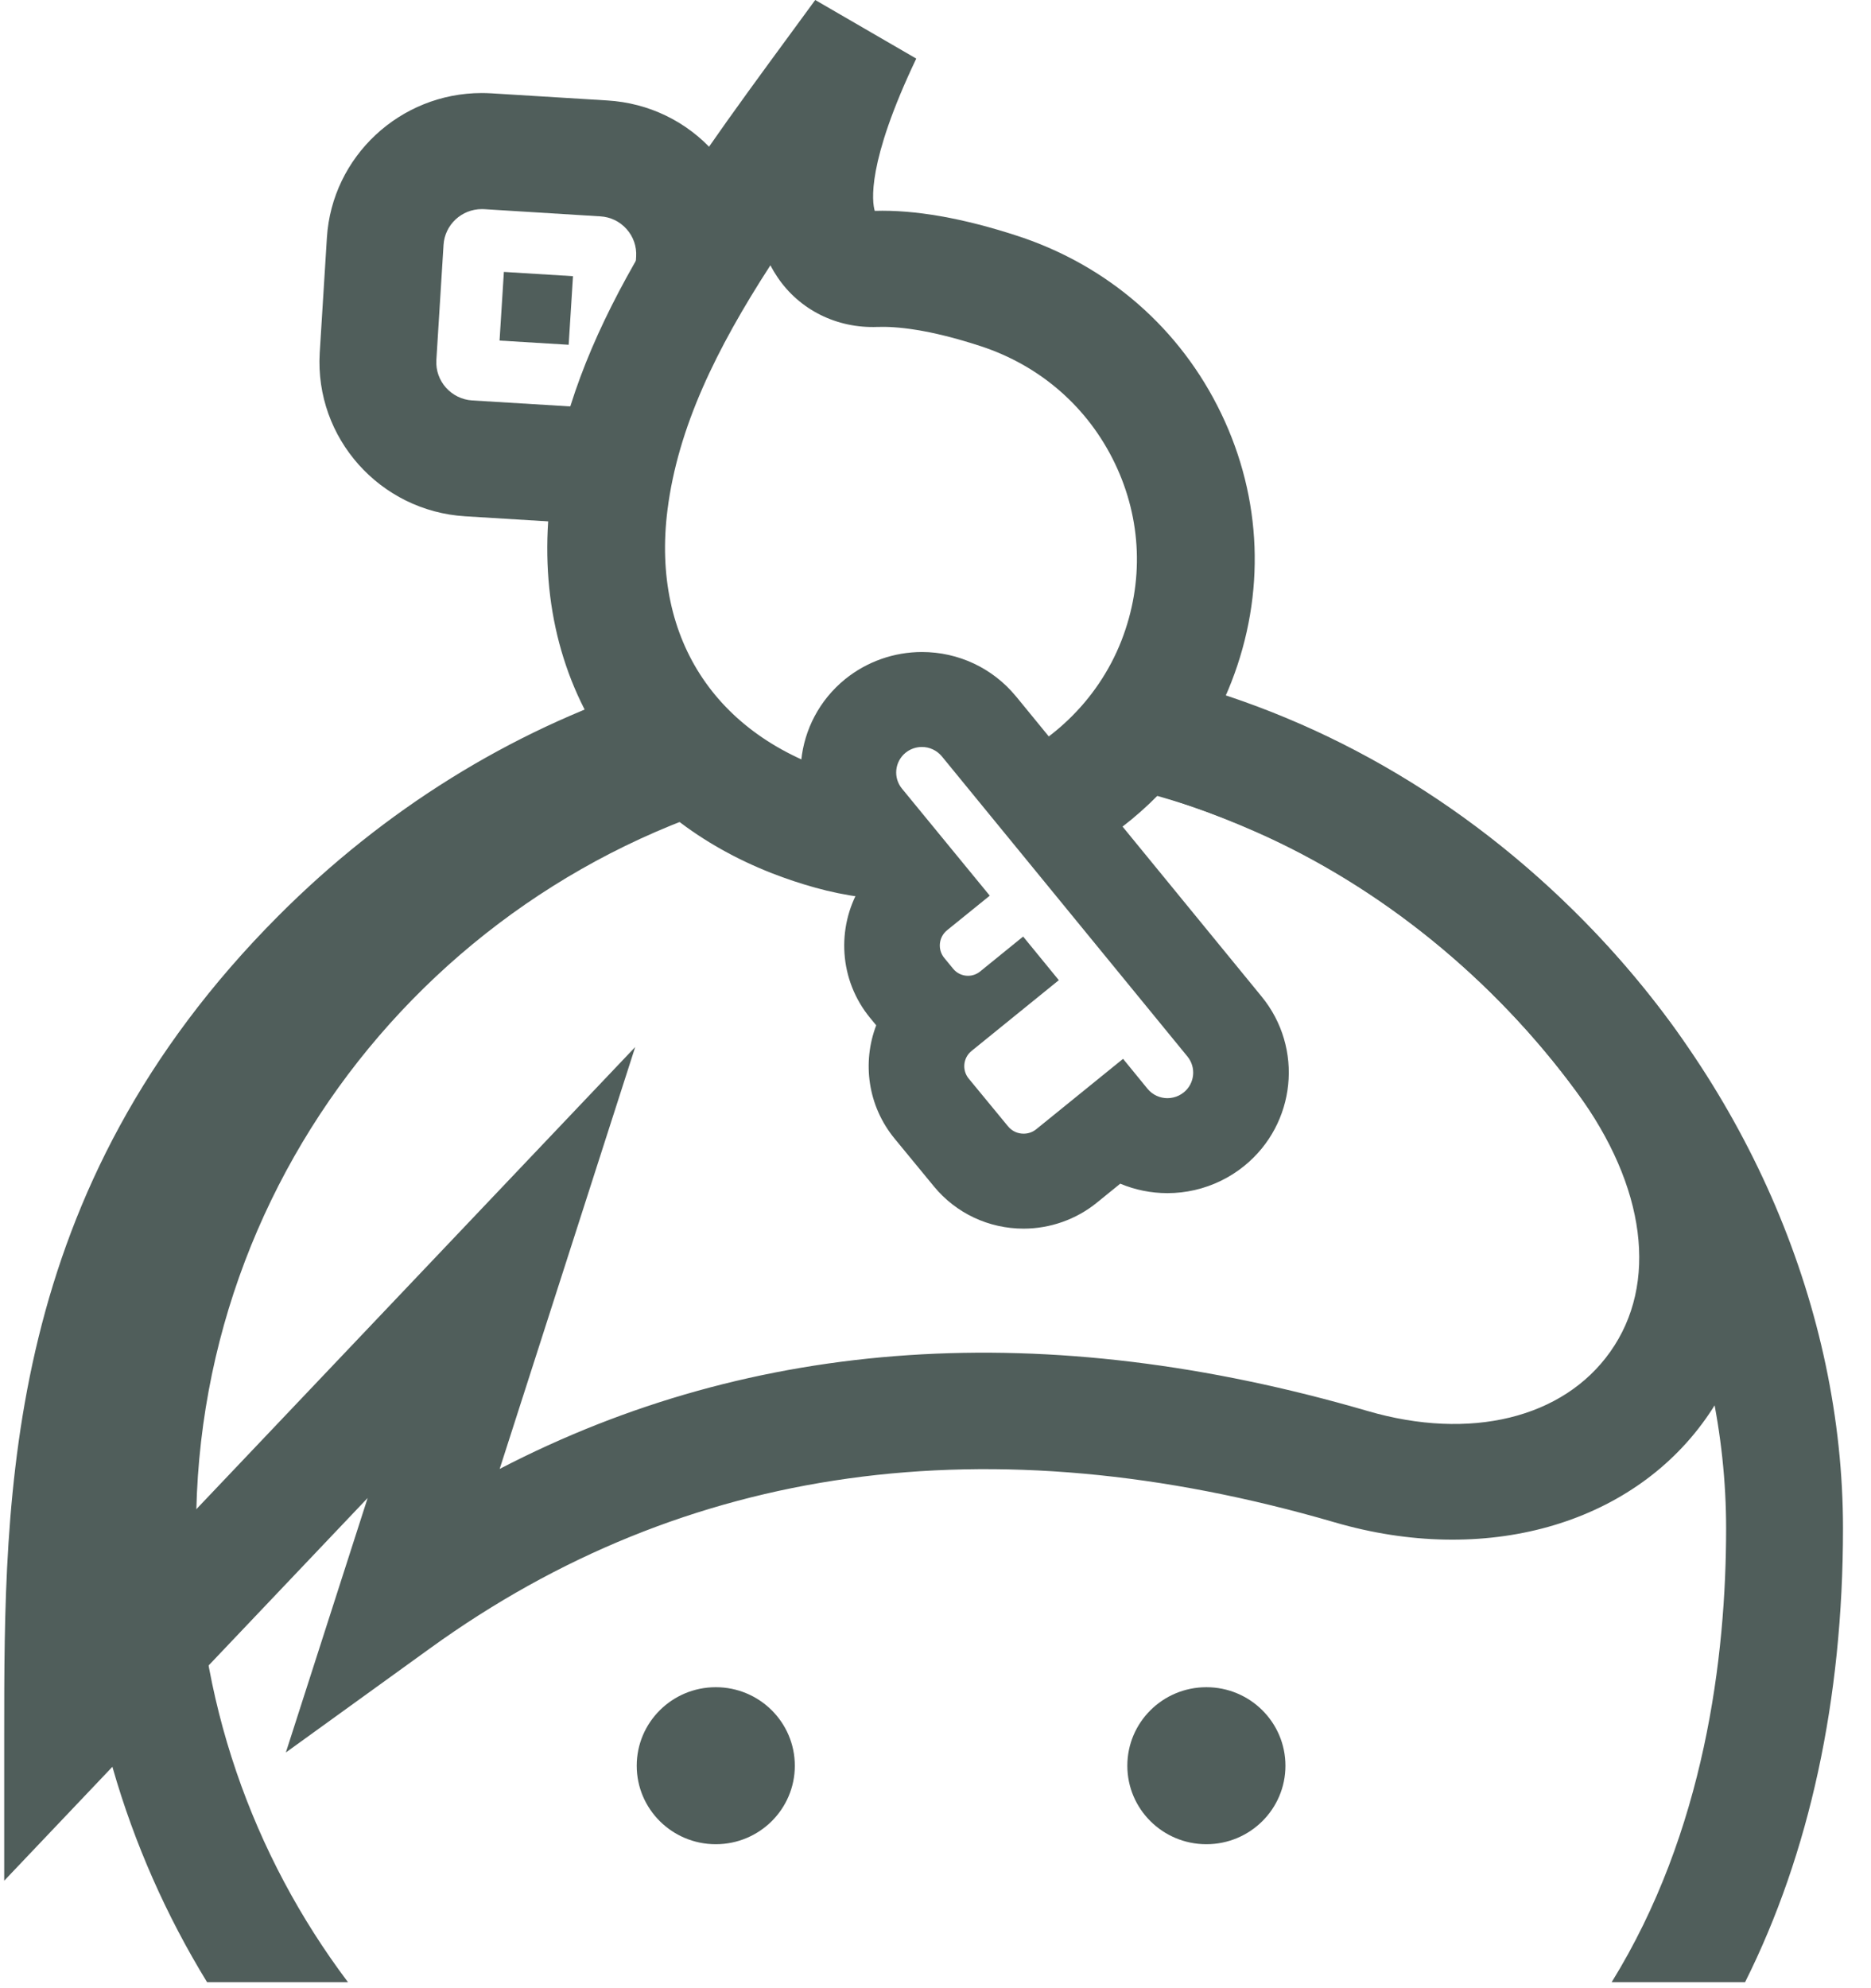 <?xml version="1.0" encoding="UTF-8"?>
<svg width="32px" height="34px" viewBox="0 0 32 34" version="1.1" xmlns="http://www.w3.org/2000/svg" xmlns:xlink="http://www.w3.org/1999/xlink">
    <!-- Generator: Sketch 47.1 (45422) - http://www.bohemiancoding.com/sketch -->
    <title>keybase</title>
    <desc>Created with Sketch.</desc>
    <defs></defs>
    <g id="Website" stroke="none" stroke-width="1" fill="none" fill-rule="evenodd">
        <g id="keybase" fill="#505E5B">
            <path d="M5.591,4.064 L5.468,6.037 C5.383,7.491 6.499,8.74 7.956,8.829 L9.906,8.949 L10.633,8.993 L10.689,7.01 L11.397,6.489 L12.012,6.037 L12.154,5.351 C12.182,5.246 12.212,5.104 12.223,4.93 L12.875,4.513 C12.92,3.809 12.685,3.131 12.214,2.602 C11.745,2.075 11.096,1.761 10.388,1.718 L8.404,1.596 C8.346,1.593 8.293,1.591 8.241,1.591 C6.842,1.591 5.678,2.677 5.591,4.064 Z M9.726,5.896 L9.8,4.723 L8.618,4.65 L8.544,5.824 L9.726,5.896 M8.241,3.576 C8.254,3.576 8.268,3.577 8.281,3.577 L10.267,3.7 C10.441,3.71 10.601,3.787 10.717,3.918 C10.833,4.048 10.891,4.216 10.88,4.389 L10.758,6.36 C10.756,6.391 10.744,6.418 10.738,6.447 L10.029,6.967 L8.078,6.848 C7.718,6.826 7.442,6.517 7.463,6.159 L7.586,4.187 C7.608,3.843 7.895,3.576 8.241,3.576" id="Fill-4"></path>
            <path d="M16.172,12.36 L14.983,12.754 C14.001,12.754 14.265,13.788 13.569,13.146 C13.42,13.009 13.009,12.871 12.822,12.754 C12.261,12.405 11.817,11.867 11.26,12.07 C5.486,14.171 1.354,19.684 1.354,26.137 C1.354,28.976 2.154,31.633 3.542,33.898 L5.952,33.898 C4.32,31.731 3.354,29.044 3.354,26.137 C3.354,19.714 8.072,14.366 14.247,13.328 C14.455,13.293 14.664,13.263 14.875,13.238 C15.173,13.203 15.429,12.268 15.733,12.253 C15.951,12.242 16.217,13.146 16.437,13.146 C19.864,13.146 23.146,14.57 25.679,17.157 C28.121,19.65 29.522,22.923 29.522,26.137 C29.522,28.337 29.155,31.327 27.564,33.898 L29.846,33.898 C30.947,31.697 31.521,29.066 31.521,26.137 C31.521,22.411 29.914,18.633 27.113,15.773 C25.02,13.635 22.472,12.188 19.731,11.543 C18.946,11.358 19.218,12.962 18.407,12.911 C18.11,12.893 17.323,12.911 17.023,12.911" id="Fill-6"></path>
            <path d="M12.242,31.538 C11.495,31.538 10.89,30.937 10.89,30.196 C10.89,29.454 11.495,28.853 12.242,28.853 C12.989,28.853 13.594,29.454 13.594,30.196 C13.594,30.937 12.989,31.538 12.242,31.538 Z" id="Fill-7"></path>
            <path d="M20.633,31.538 C19.886,31.538 19.281,30.937 19.281,30.196 C19.281,29.454 19.886,28.853 20.633,28.853 C21.38,28.853 21.985,29.454 21.985,30.196 C21.985,30.937 21.38,31.538 20.633,31.538 Z" id="Fill-8"></path>
            <path d="M15.732,12.546 C15.357,12.546 14.984,12.996 14.612,13.028 C14.119,13.07 13.63,13.141 13.146,13.24 C10.553,13.769 8.146,15.089 6.184,17.057 C2.925,20.325 2.248,23.832 2.108,27.125 L10.864,17.905 L8.546,25.12 C12.902,22.858 17.883,22.524 23.392,24.13 C25.145,24.641 26.734,24.254 27.539,23.119 C28.366,21.954 28.152,20.292 26.967,18.675 C25.551,16.742 23.604,15.163 21.486,14.229 C19.979,13.564 18.426,13.162 16.878,13.029 C16.495,12.996 16.526,12.611 16.145,12.611 L15.732,12.546 Z M0.072,32.162 L0.072,29.663 C0.072,25.521 0.072,20.365 4.763,15.66 C6.571,13.847 8.717,12.514 11.045,11.747 C11.341,11.65 11.786,13.634 13.87,13.742 C14.625,13.781 14.604,12.76 15.585,12.415 C16.249,12.181 17.252,13.051 18.01,13.011 C18.849,12.967 19.416,12.027 19.515,12.014 C20.404,11.902 21.318,11.982 22.298,12.415 C24.732,13.488 26.964,15.297 28.584,17.507 C30.27,19.809 30.496,22.398 29.173,24.262 C27.88,26.085 25.39,26.781 22.829,26.034 C16.922,24.312 11.717,25.036 7.358,28.186 L4.889,29.969 L6.288,25.617 L0.072,32.162 Z" id="Combined-Shape"></path>
            <path d="M11.416,8.72 C11.134,10.956 12.284,12.657 14.492,13.27 C14.639,13.311 14.848,12.284 15.567,12.163 C16.349,12.031 17.641,12.801 17.717,12.75 C17.912,12.622 18.096,12.476 18.266,12.314 C18.659,11.939 18.976,11.479 19.182,10.951 C19.568,9.957 19.528,8.882 19.068,7.924 C18.608,6.965 17.792,6.253 16.771,5.919 C15.875,5.626 15.317,5.58 15.008,5.591 C14.314,5.618 13.673,5.3 13.296,4.738 C13.252,4.673 13.212,4.606 13.176,4.537 C12.247,5.973 11.595,7.308 11.416,8.72 Z M13.946,15.181 C13.689,15.109 13.441,15.027 13.202,14.933 C11.984,14.456 11.002,13.694 10.333,12.7 C9.535,11.515 9.219,10.054 9.418,8.475 C9.77,5.687 11.513,3.312 13.531,0.562 C13.667,0.377 13.804,0.19 13.943,7.10542736e-15 L15.671,1.002 C14.818,2.792 14.916,3.455 14.961,3.606 C15.647,3.585 16.469,3.729 17.405,4.035 C18.953,4.542 20.19,5.621 20.888,7.075 C21.586,8.528 21.647,10.157 21.061,11.662 C20.799,12.335 20.417,12.936 19.947,13.449 C19.576,13.855 19.149,14.205 18.683,14.492 C18.539,14.581 18.39,14.665 18.238,14.742 C18.066,14.829 17.561,13.78 16.82,13.062 C16.268,12.527 15.439,12.266 15.302,12.308 C15.103,12.37 14.836,13.102 15.111,13.818 C15.408,14.593 16.251,15.353 16.025,15.373 C15.856,15.387 15.687,15.394 15.517,15.394 C14.994,15.394 14.467,15.325 13.946,15.181 Z" id="Fill-12"></path>
            <path d="M17.374,11.906 C16.978,11.425 16.392,11.15 15.768,11.15 C15.292,11.15 14.826,11.314 14.456,11.613 C13.568,12.334 13.436,13.634 14.16,14.514 L14.707,15.181 C14.305,15.867 14.348,16.759 14.883,17.409 L14.986,17.534 C14.744,18.168 14.839,18.91 15.301,19.472 L15.974,20.29 C16.351,20.748 16.91,21.011 17.506,21.011 C17.961,21.011 18.405,20.854 18.757,20.569 L19.16,20.242 C19.412,20.348 19.686,20.404 19.967,20.404 C20.124,20.404 20.282,20.386 20.434,20.351 C20.743,20.28 21.035,20.138 21.28,19.939 C22.167,19.22 22.299,17.92 21.576,17.04 L17.378,11.91 L17.374,11.906 Z M15.768,12.774 C15.895,12.774 16.021,12.829 16.109,12.935 L20.308,18.066 C20.462,18.253 20.434,18.529 20.246,18.681 C20.191,18.725 20.13,18.754 20.067,18.768 C20.034,18.776 20.001,18.78 19.967,18.78 C19.84,18.78 19.713,18.725 19.626,18.619 L19.208,18.107 L17.723,19.311 C17.659,19.363 17.583,19.387 17.506,19.387 C17.407,19.387 17.309,19.345 17.241,19.262 L16.568,18.445 C16.45,18.301 16.472,18.089 16.617,17.972 L18.109,16.762 L17.499,16.016 L16.761,16.615 C16.701,16.663 16.628,16.687 16.556,16.687 C16.462,16.687 16.368,16.647 16.304,16.569 L16.15,16.382 C16.032,16.238 16.053,16.026 16.198,15.908 L16.928,15.317 L15.427,13.487 C15.273,13.3 15.301,13.025 15.489,12.872 C15.571,12.806 15.67,12.774 15.768,12.774 L15.768,12.774 Z" id="Fill-14"></path>
        </g>
    </g>
</svg>